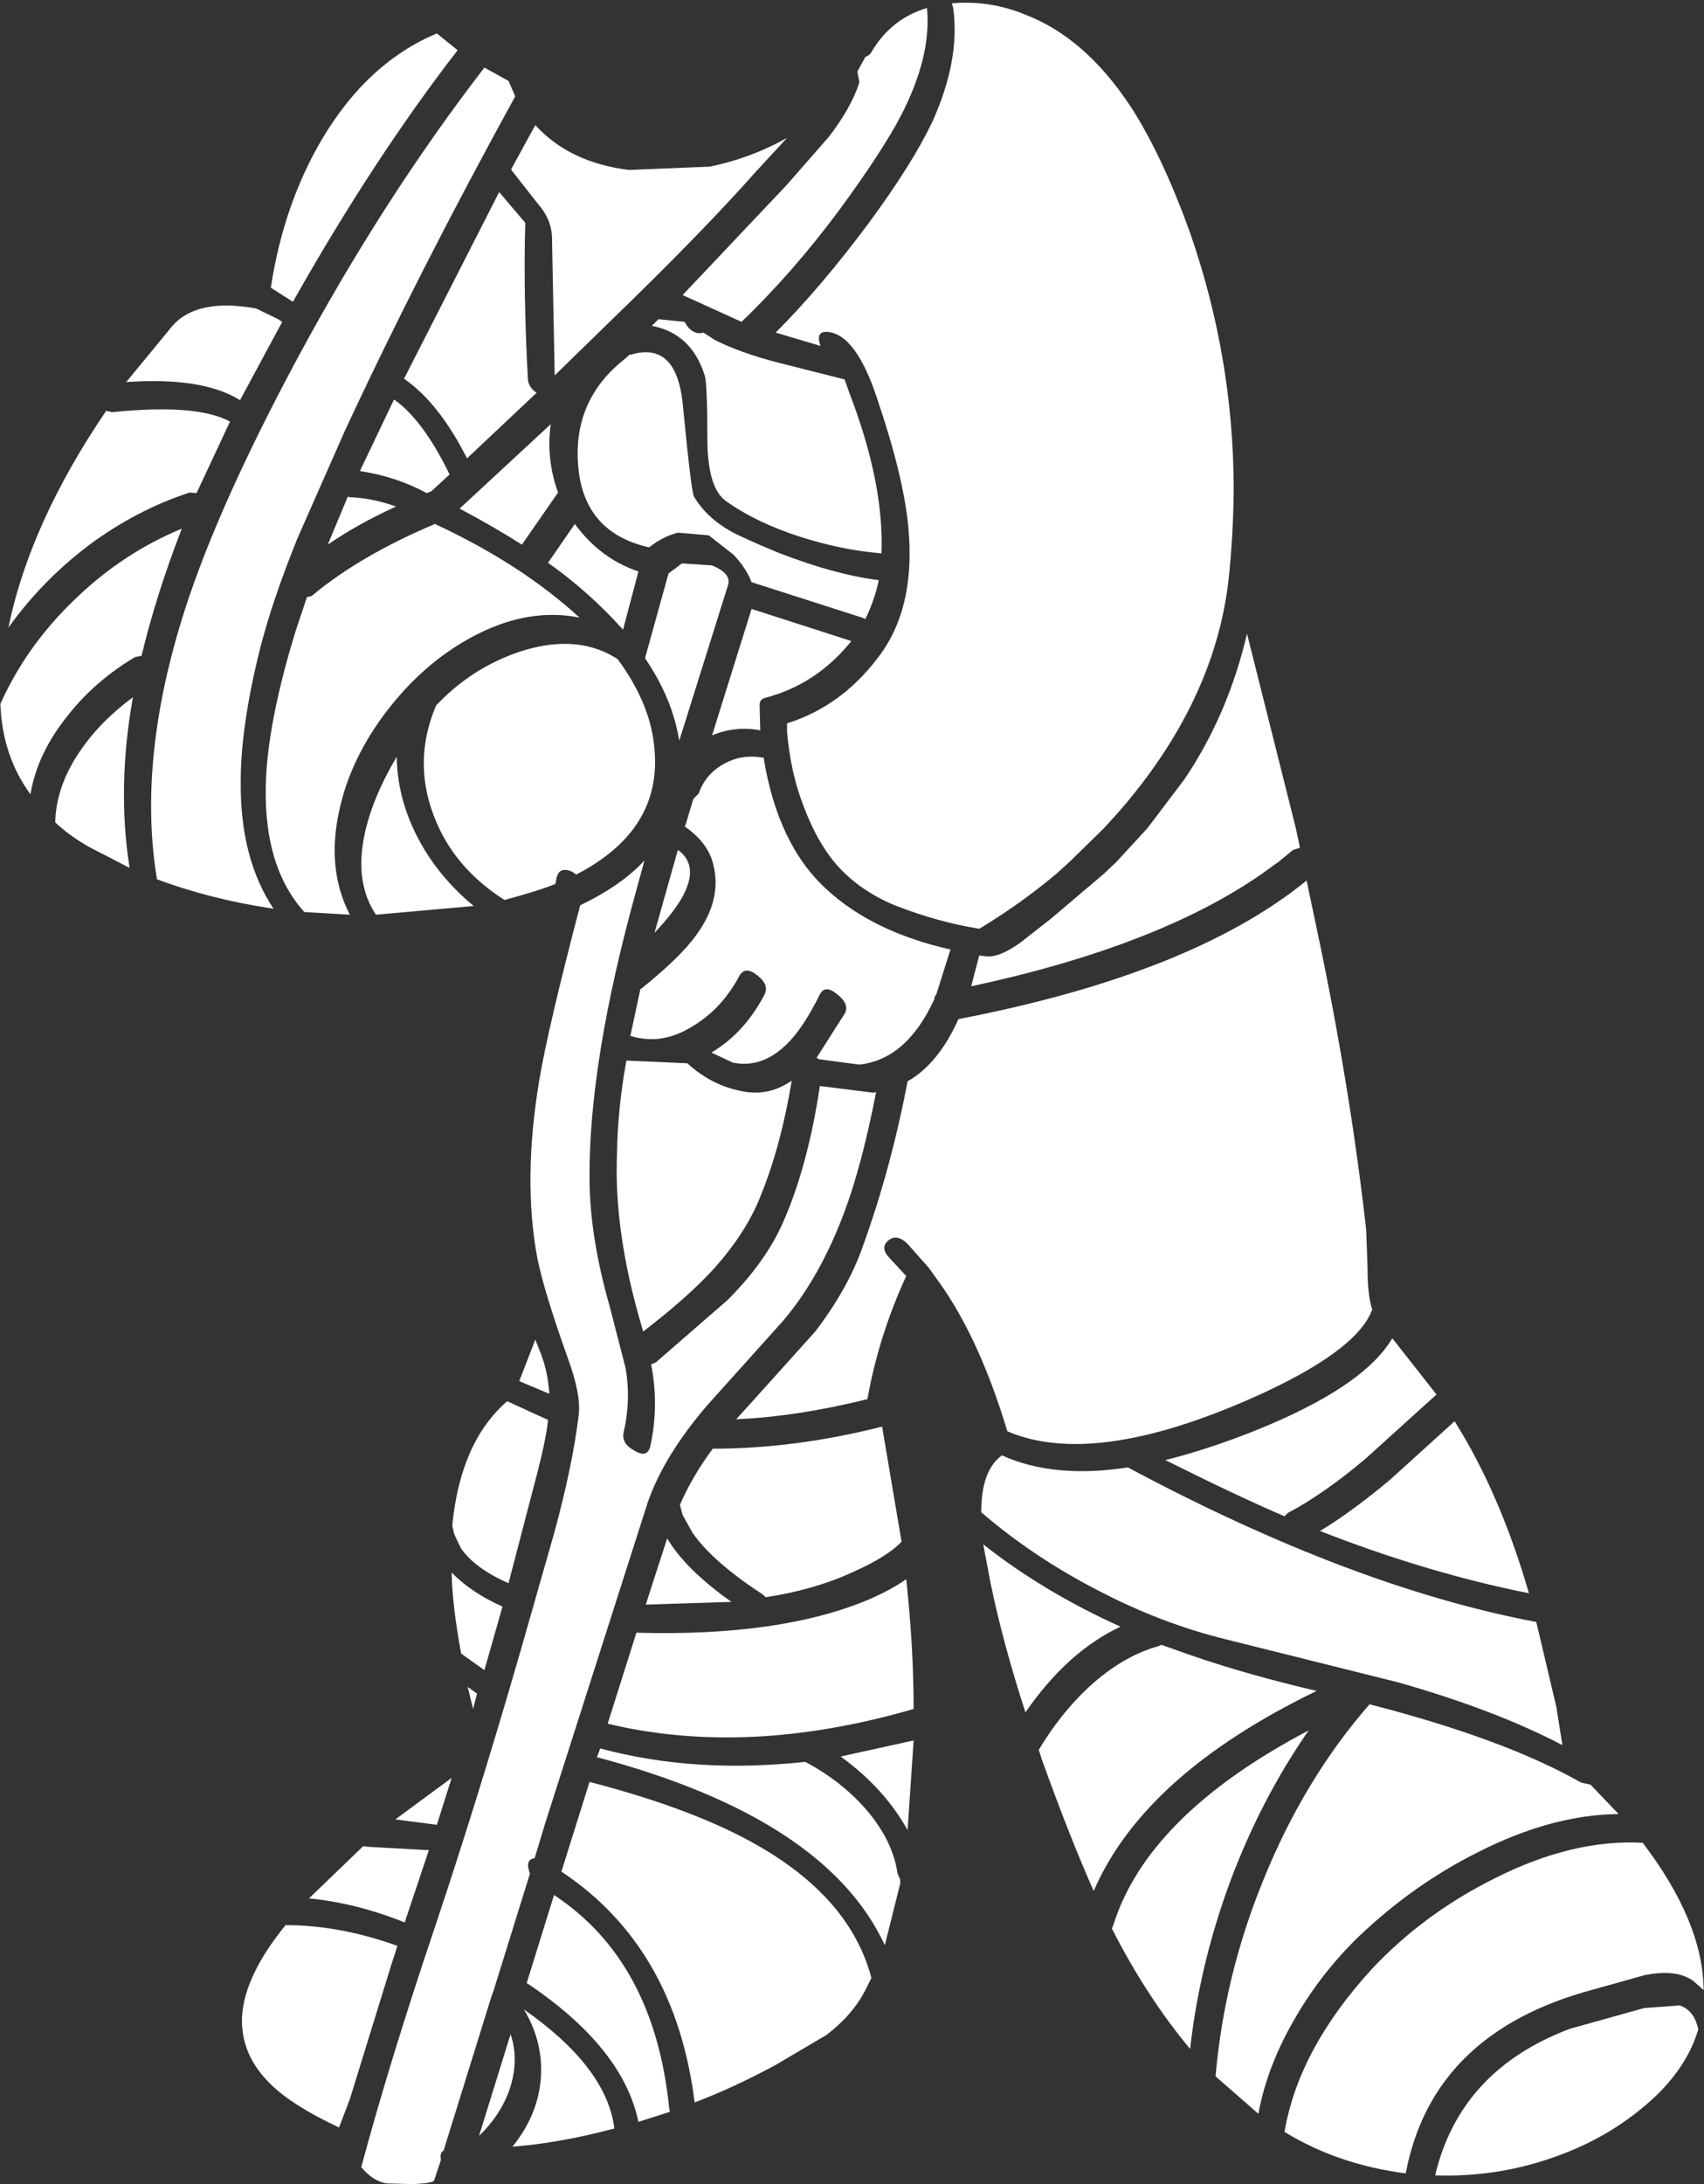 <?xml version="1.0" encoding="UTF-8"?>
<svg xmlns="http://www.w3.org/2000/svg" xmlns:xlink="http://www.w3.org/1999/xlink" width="128pt" height="164pt" viewBox="0 0 128 164" version="1.1">
<rect x="0" y="0" width="128" height="164" fill="#333333" stroke="none"/>
<g id="surface1">
<path style=" stroke:none;fill-rule:nonzero;fill:rgb(100%,100%,100%);fill-opacity:1;" d="M 84.922 7.988 C 86.531 10.469 88.039 13.684 89.449 17.637 C 91.562 23.766 92.633 30.031 92.668 36.426 C 92.668 38.84 92.535 41.27 92.266 43.715 C 91.527 49.809 88.746 55.605 83.918 61.098 L 82.91 62.203 L 80.344 64.715 L 79.34 65.621 C 77.863 66.859 76.289 68.016 74.613 69.086 L 73.656 69.691 L 73.555 69.738 C 71.477 69.406 69.363 68.82 67.219 67.98 C 65.375 67.211 63.883 66.156 62.742 64.816 C 61.703 63.578 60.832 61.934 60.129 59.891 C 59.625 58.453 59.289 56.809 59.121 54.969 L 59.121 54.316 C 62.004 53.41 64.402 51.602 66.312 48.887 C 67.957 46.477 68.594 43.363 68.227 39.543 C 67.988 37.031 67.219 33.848 65.91 29.996 C 64.84 26.715 63.582 25.023 62.141 24.922 C 61.535 24.887 61.367 25.238 61.637 25.977 L 58.266 24.973 C 60.547 22.695 62.895 19.93 65.309 16.68 C 67.453 13.766 69.031 11.254 70.035 9.145 C 71.445 6.031 71.965 3.164 71.594 0.551 L 71.492 0.25 C 73.406 0.082 75.25 0.367 77.027 1.105 C 80.012 2.246 82.641 4.539 84.922 7.988 M 67.672 8.691 C 66.766 10.434 65.223 12.797 63.043 15.777 C 60.699 18.926 58.25 21.723 55.703 24.168 L 51.277 22.156 L 59.07 13.918 L 62.238 10.301 C 63.379 8.828 64.152 7.453 64.555 6.18 L 64.402 5.375 L 65.008 4.27 C 65.207 4.203 65.359 4.086 65.457 3.918 C 66.43 2.246 67.824 1.141 69.633 0.602 C 69.867 3.016 69.215 5.711 67.672 8.691 M 53.336 12.512 C 55.418 12.074 57.344 11.355 59.121 10.352 L 56.758 12.914 C 54.379 15.594 51.375 18.707 47.754 22.258 L 41.668 28.188 L 41.469 18.137 C 41.5 17.102 41.168 16.18 40.461 15.375 L 38.449 12.812 L 38.398 12.711 L 40.211 9.395 C 41.922 11.273 44.27 12.395 47.254 12.762 L 53.336 12.512 M 63.797 29.492 C 65.543 34.016 66.348 38.035 66.215 41.551 C 64.203 41.387 62.156 40.965 60.078 40.297 C 57.898 39.594 56.055 38.707 54.543 37.633 C 53.641 36.996 53.172 35.523 53.137 33.211 C 53.137 30.266 53.07 28.59 52.934 28.188 C 52.266 26.078 50.941 24.836 48.961 24.469 L 49.465 23.969 L 51.426 24.168 C 51.727 24.738 52.113 25.023 52.582 25.023 L 52.836 24.973 L 53.691 25.523 C 54.93 26.16 56.523 26.73 58.469 27.234 L 63.445 28.488 L 63.797 29.492 M 47.402 26.629 C 49.648 25.961 50.941 27.164 51.277 30.246 C 51.711 34.734 51.996 37.082 52.129 37.281 C 52.734 38.32 53.656 39.191 54.898 39.895 C 55.5 40.23 56.691 40.766 58.469 41.504 C 61.316 42.609 63.832 43.293 66.012 43.562 C 65.812 44.535 65.477 45.504 65.008 46.477 L 64.754 46.375 L 56.457 43.715 C 56.188 43.012 55.734 42.324 55.098 41.652 L 53.238 40.195 L 50.922 39.996 C 50.152 40.195 49.43 40.566 48.762 41.102 C 45.477 40.363 43.699 38.32 43.43 34.969 C 43.16 31.688 44.316 29.023 46.898 26.98 L 47.301 26.629 L 47.402 26.629 M 51.227 42.305 L 53.488 42.457 C 54.461 42.859 54.863 43.344 54.695 43.914 L 51.023 55.621 C 50.688 53.512 49.832 51.449 48.461 49.441 L 48.461 49.391 L 50.219 43.059 L 51.227 42.305 M 97.648 63.66 L 97.145 63.812 L 96.039 64.715 L 94.781 65.621 C 89.582 69.238 82.309 72.051 72.953 74.062 L 73.555 71.75 L 74.008 71.801 C 74.68 71.902 75.551 71.566 76.625 70.797 L 78.938 68.988 L 82.91 65.621 L 83.867 64.715 L 86.18 62.203 L 88.996 58.484 C 91.176 55.234 92.734 51.602 93.672 47.582 L 97.344 62.203 L 97.648 63.66 M 98.953 69.941 C 100.598 77.711 101.82 85.184 102.625 92.352 L 102.727 95.266 C 102.727 96.605 102.844 97.625 103.078 98.328 C 102.309 100.441 99.273 102.668 93.977 105.012 C 86.062 108.496 79.961 109.316 75.668 107.473 C 74.191 102.551 72.348 98.633 70.137 95.719 L 69.785 95.215 L 68.176 93.406 C 67.637 92.871 67.152 92.785 66.715 93.156 C 66.281 93.523 66.332 93.977 66.867 94.512 L 68.074 95.816 C 66.699 98.797 65.727 101.879 65.156 105.062 C 61.637 105.934 58.352 106.438 55.301 106.57 L 56.305 105.465 L 61.234 99.988 C 62.875 97.844 64.066 95.719 64.805 93.605 C 66.215 89.723 67.336 85.586 68.176 81.195 C 69.715 80.324 70.992 78.766 71.996 76.523 C 83.664 74.277 92.383 70.812 98.148 66.121 L 98.953 69.941 M 57.059 52.957 L 57.109 54.867 L 57.008 54.816 C 55.77 54.617 54.594 54.75 53.488 55.219 L 56.457 45.723 L 63.949 48.137 C 62.207 50.312 60.043 51.734 57.461 52.406 C 57.195 52.473 57.059 52.656 57.059 52.957 M 57.359 56.879 C 58.066 61.266 59.656 64.582 62.141 66.824 C 64.453 68.938 67.539 70.426 71.395 71.297 L 70.336 74.664 C 70.238 74.766 70.188 74.883 70.188 75.016 C 68.812 78.031 66.934 79.672 64.555 79.941 L 61.535 79.539 L 61.336 79.438 L 63.445 76.121 C 63.715 75.652 63.531 75.168 62.895 74.664 C 62.289 74.16 61.855 74.16 61.586 74.664 C 60.746 76.371 59.91 77.629 59.07 78.434 C 57.832 79.637 56.488 80.09 55.047 79.789 L 53.438 79.035 C 55.082 78.062 56.406 76.625 57.41 74.715 C 57.68 74.211 57.512 73.727 56.91 73.258 C 56.305 72.754 55.852 72.754 55.551 73.258 C 54.68 74.898 53.523 76.156 52.082 77.027 C 50.504 78.031 48.93 78.281 47.352 77.781 L 48.105 74.262 L 48.207 74.211 C 50.152 72.637 51.512 71.316 52.281 70.242 C 53.59 68.469 54.023 66.707 53.59 64.969 C 53.355 63.863 52.633 62.891 51.426 62.051 L 51.477 62.004 L 52.082 59.992 L 52.484 59.59 C 52.816 58.621 53.438 57.883 54.344 57.379 C 55.215 56.879 56.172 56.711 57.211 56.879 L 57.359 56.879 M 49.164 70.043 L 50.922 63.812 C 52.566 65.016 51.98 67.094 49.164 70.043 M 47.805 66.824 C 45.426 75.402 44.25 82.602 44.285 88.43 C 44.285 91.344 44.789 94.562 45.793 98.078 L 47 102.75 C 47.27 104.359 47.219 105.949 46.852 107.523 C 46.715 108.094 46.984 108.562 47.656 108.93 C 48.324 109.332 48.727 109.199 48.863 108.531 C 49.297 106.52 49.312 104.492 48.91 102.449 L 49.266 102.301 L 54.645 97.625 C 56.523 95.75 57.898 93.84 58.77 91.898 C 60.043 89.051 60.98 85.602 61.586 81.547 L 65.609 82.051 L 65.812 82 C 65.105 85.652 64.301 88.684 63.395 91.094 C 62.188 94.309 60.664 97.008 58.82 99.184 L 53.086 105.566 C 50.941 108.078 49.465 110.488 48.66 112.801 L 40.965 136.867 L 40.16 139.531 C 39.656 139.598 39.539 139.984 39.809 140.688 L 37.043 149.578 L 36.941 149.832 L 33.32 161.488 C 33.121 161.59 33.051 161.824 33.121 162.191 L 32.617 163.699 C 32.582 163.867 32.031 163.965 30.957 164 L 29.047 163.949 C 28.41 163.848 27.82 163.496 27.285 162.895 L 27.133 162.742 C 28.543 157.484 30.387 151.473 32.668 144.707 C 34.812 138.309 36.957 131.391 39.105 123.953 L 41.617 115.16 C 42.559 111.711 43.18 108.715 43.48 106.168 C 43.582 105.164 43.312 103.789 42.676 102.047 C 41.469 98.664 40.695 96.137 40.363 94.461 C 39.625 90.543 39.676 86.086 40.512 81.094 C 40.949 78.484 41.973 74.113 43.582 67.98 C 45.66 66.977 47.27 65.855 48.41 64.613 L 47.805 66.824 M 51.629 79.84 C 52.801 80.91 54.109 81.598 55.551 81.898 C 56.957 82.234 58.266 81.984 59.473 81.145 C 58.938 84.395 58.164 87.258 57.16 89.738 C 56.422 91.648 55.199 93.539 53.488 95.414 C 52.215 96.789 50.488 98.312 48.309 99.988 L 48.258 99.785 C 46.816 94.965 46.18 90.574 46.348 86.621 C 46.379 84.379 46.613 82.051 47.051 79.637 L 51.629 79.84 M 84.82 110.238 C 95.988 116.199 106.18 120.051 115.402 121.793 L 116.91 128.176 L 117.363 131.039 C 113.977 129.266 109.852 127.691 104.988 126.316 L 92.113 123.102 C 88.828 122.297 85.594 121.059 82.406 119.383 C 79.223 117.742 76.32 115.797 73.707 113.555 C 73.707 111.445 74.227 110.02 75.266 109.281 C 77.848 110.457 81 110.758 84.723 110.188 L 84.82 110.238 M 73.859 115.965 C 76.875 118.344 80.312 120.402 84.168 122.145 C 81.52 123.387 79.137 125.527 77.027 128.578 C 75.887 125.059 75.016 121.828 74.41 118.879 L 73.859 115.965 M 51.277 113.754 L 51.074 113 C 51.68 111.594 52.5 110.188 53.539 108.781 C 57.664 108.781 61.906 108.227 66.262 107.121 L 67.723 115.766 C 66.984 116.535 65.777 117.289 64.102 118.027 C 62.156 118.93 59.961 119.566 57.512 119.934 L 57.312 119.734 C 54.828 118.125 53.07 116.586 52.031 115.113 L 51.277 113.754 M 65.008 135.812 C 66.379 137.387 67.184 139.012 67.422 140.688 L 67.621 141.137 L 67.621 141.441 L 66.465 146.062 C 63.516 139.699 56.305 134.992 44.84 131.945 L 45.09 131.289 C 49.816 132.562 54.945 132.898 60.48 132.297 L 60.578 132.344 C 62.324 133.285 63.797 134.438 65.008 135.812 M 48.508 120.488 L 50.117 115.512 C 51.023 117.055 52.633 118.645 54.945 120.285 L 48.508 120.488 M 81.805 126.668 C 83.48 125.129 85.223 124.105 87.035 123.602 L 87.234 123.504 L 89.5 124.305 C 92.316 125.277 95.449 126.164 98.902 126.969 C 90.254 131.156 84.672 136.164 82.156 141.992 C 80.949 139.281 79.641 135.965 78.234 132.043 L 78.031 131.391 C 79.137 129.547 80.395 127.973 81.805 126.668 M 83.613 144.605 C 85.324 139.078 90.219 134.188 98.301 129.934 C 95.887 133.418 93.91 137.234 92.367 141.391 C 90.855 145.512 89.867 149.664 89.398 153.852 C 87.219 151.238 85.258 148.223 83.516 144.805 L 83.613 144.605 M 68.176 137.422 C 67 135.309 65.324 133.469 63.145 131.895 L 68.629 130.688 L 68.176 137.422 M 68.629 128.324 C 60.312 130.738 52.648 131.105 45.645 129.43 L 47.805 122.598 C 55.047 122.801 60.883 121.961 65.309 120.086 C 66.449 119.582 67.371 119.082 68.074 118.578 C 68.441 121.961 68.629 125.211 68.629 128.324 M 114.848 119.633 C 109.785 118.629 104.555 117.07 99.156 114.961 C 100.766 113.988 102.523 112.699 104.438 111.094 L 109.266 106.719 C 111.543 110.34 113.406 114.641 114.848 119.633 M 96.488 113.855 C 94.211 112.883 91.227 111.477 87.539 109.637 C 89.684 109.098 91.93 108.363 94.277 107.426 C 99.707 105.246 103.145 102.934 104.586 100.488 L 107.906 104.711 L 102.574 109.535 C 100.465 111.309 98.52 112.668 96.742 113.605 L 96.488 113.855 M 102.879 127.973 C 109.648 129.715 114.949 131.676 118.77 133.852 L 119.473 134.004 L 121.586 136.215 C 118.234 136.246 114.715 137.203 111.023 139.078 C 107.805 140.688 104.84 142.781 102.121 145.359 C 100.246 147.168 98.652 149.195 97.344 151.438 C 95.902 153.883 94.965 156.312 94.527 158.723 L 91.309 155.91 C 91.746 150.852 92.953 145.91 94.93 141.09 C 96.977 136.062 99.625 131.691 102.879 127.973 M 123.398 138.375 C 126.414 142.328 127.941 146.012 127.973 149.43 L 127.168 148.727 C 126.297 148.121 125.074 147.988 123.496 148.324 L 119.727 149.379 C 111.645 151.523 106.934 156.129 105.594 163.195 C 102.207 162.762 99.172 161.723 96.488 160.082 C 97.195 155.926 99.391 151.84 103.078 147.82 C 105.66 145.074 108.727 142.812 112.281 141.039 C 116.207 139.062 119.91 138.176 123.398 138.375 M 127.57 152.395 C 127.035 154.168 125.996 155.809 124.453 157.316 C 122.273 159.395 119.691 160.953 116.707 161.988 C 113.859 162.996 110.891 163.449 107.805 163.348 C 109.047 158.086 112.418 154.422 117.914 152.344 L 123.496 150.785 L 126.164 150.586 C 126.902 150.82 127.371 151.422 127.57 152.395 M 47.957 159.328 C 47.184 155.609 44.402 152.141 39.605 148.926 L 39.559 148.926 L 41.617 142.293 C 46.648 145.609 49.531 150.953 50.27 158.324 L 50.32 158.574 L 47.957 159.328 M 64.957 149.531 C 64.32 150.734 63.363 151.824 62.09 152.797 L 58.266 155.055 C 56.152 156.195 54.125 157.133 52.18 157.871 C 51.207 150.098 47.871 144.32 42.172 140.535 L 44.285 133.801 C 49.582 135.176 53.824 136.785 57.008 138.625 C 61.602 141.273 64.418 144.57 65.457 148.523 L 64.957 149.531 M 46.801 47.281 C 45.121 45.406 43.246 43.73 41.168 42.258 L 43.18 39.344 C 44.453 41.082 46.047 42.273 47.957 42.91 L 46.801 47.281 M 38.199 6.078 L 38.703 7.234 C 33.84 16.078 29.566 24.469 25.879 32.406 L 22.355 40.398 C 21.117 43.445 20.176 46.207 19.539 48.688 C 18.566 52.574 18.082 55.906 18.082 58.688 C 18.047 62.539 18.871 65.719 20.547 68.234 C 17.395 67.766 14.477 67.027 11.793 66.023 C 10.789 59.992 11.492 53.227 13.906 45.723 C 15.582 40.531 18.398 34.25 22.355 26.883 C 26.648 18.91 31.324 11.641 36.387 5.074 L 38.199 6.078 M 34.375 3.77 C 30.152 9.227 26.027 15.527 22.004 22.66 L 20.344 21.605 C 20.98 17.418 22.273 13.684 24.219 10.402 C 26.496 6.582 29.363 3.953 32.816 2.512 L 34.375 3.77 M 39.457 16.73 C 39.355 20.25 39.422 24.184 39.656 28.539 C 39.727 28.941 39.941 29.258 40.312 29.492 L 35.082 34.418 C 33.672 31.637 32.098 29.645 30.352 28.438 L 37.496 14.422 L 39.457 16.73 M 20.898 23.969 L 21.199 24.168 L 18.031 30.047 C 16.152 28.875 13.305 28.422 9.48 28.691 L 12.953 24.469 C 14.191 23.062 16.289 22.629 19.238 23.164 L 20.898 23.969 M 8.426 30.949 C 12.648 30.516 15.602 30.75 17.277 31.656 L 14.762 37.031 L 14.258 36.98 C 11.578 37.852 9.047 39.176 6.664 40.949 C 4.316 42.727 2.305 44.785 0.629 47.129 C 1.703 41.906 4.148 36.477 7.973 30.852 L 8.426 30.949 M 23.512 44.668 C 25.895 42.691 28.945 40.918 32.668 39.344 C 36.992 41.352 40.613 43.695 43.531 46.375 C 41.051 45.875 38.484 46.293 35.836 47.633 C 33.32 48.906 31.109 50.766 29.195 53.211 C 27.285 55.656 26.043 58.219 25.477 60.898 C 24.836 63.812 25.105 66.406 26.281 68.684 L 22.859 68.484 C 20.715 66.105 19.758 62.688 19.992 58.234 C 20.16 55.254 20.898 51.637 22.207 47.383 L 23.062 44.82 C 23.262 44.82 23.414 44.77 23.512 44.668 M 26.129 37.281 L 26.23 37.332 C 27.367 37.367 28.543 37.602 29.75 38.035 C 27.84 38.906 26.129 39.859 24.621 40.898 L 26.129 37.281 M 32.414 36.879 L 32.062 37.031 C 30.52 36.191 28.844 35.641 27.035 35.371 L 29.598 29.996 C 31.039 31 32.434 32.879 33.773 35.625 L 32.414 36.879 M 39.203 40.898 C 37.898 40.062 36.34 39.156 34.527 38.188 L 41.367 31.855 C 41.133 33.629 41.316 35.34 41.922 36.98 L 39.203 40.898 M 13.656 39.695 C 12.348 43.078 11.344 46.258 10.637 49.238 L 10.137 49.34 C 8.125 50.547 6.445 52.004 5.105 53.711 C 3.562 55.621 2.625 57.598 2.289 59.641 C 0.883 57.73 0.125 55.469 0.027 52.859 C 1.332 49.945 3.195 47.332 5.609 45.02 C 7.988 42.707 10.672 40.934 13.656 39.695 M 46.398 49.492 C 48.074 51.77 48.996 54.031 49.164 56.273 C 49.531 60.328 47.57 63.461 43.277 65.672 C 43.012 65.438 42.727 65.32 42.422 65.32 C 42.121 65.32 41.922 65.504 41.82 65.871 L 41.719 66.375 C 40.914 66.707 39.641 67.109 37.898 67.578 C 35.316 65.938 33.539 63.812 32.566 61.199 C 31.527 58.453 31.594 55.703 32.766 52.957 L 33.32 52.406 C 35.098 50.699 37.16 49.492 39.508 48.789 C 42.188 48.016 44.484 48.254 46.398 49.492 M 27.336 62.906 C 27.703 60.996 28.527 58.973 29.801 56.828 C 29.832 58.938 30.371 60.98 31.41 62.957 C 32.414 64.867 33.809 66.559 35.582 68.031 L 28.242 68.684 C 27.203 67.145 26.898 65.219 27.336 62.906 M 9.984 52.355 C 9.18 56.844 9.094 61.113 9.734 65.168 L 6.715 63.609 C 5.711 63.039 4.855 62.422 4.148 61.75 C 4.184 59.977 4.785 58.219 5.961 56.477 C 6.965 54.969 8.309 53.594 9.984 52.355 M 41.168 106.621 C 41.066 107.59 40.797 108.914 40.363 110.59 L 38.199 118.879 C 36.523 118.145 35.332 117.273 34.629 116.266 L 34.125 115.211 L 33.973 114.559 C 34.375 110.371 35.75 107.258 38.098 105.215 L 41.168 106.621 M 40.211 100.59 L 40.664 101.746 C 41 102.652 41.199 103.621 41.266 104.66 L 39.004 103.707 L 40.211 100.59 M 34.629 124.105 C 34.191 121.727 33.957 119.719 33.926 118.074 C 34.895 119.082 36.172 119.934 37.746 120.637 L 36.387 125.41 L 34.629 124.156 L 34.629 124.105 M 35.836 127.172 L 35.535 128.324 L 35.133 126.668 L 35.836 127.172 M 33.926 133.5 L 32.816 137.02 L 29.699 136.617 L 33.926 133.5 M 32.215 138.926 L 30.402 144.355 C 27.988 143.383 25.594 142.781 23.211 142.547 L 27.285 138.625 L 27.688 138.676 L 32.215 138.926 M 39.355 150.887 C 43.48 153.766 45.742 156.73 46.145 159.781 L 46.145 159.828 C 43.363 160.566 40.812 161.02 38.5 161.188 C 39.742 159.645 40.445 157.988 40.613 156.211 C 40.781 154.336 40.363 152.562 39.355 150.887 M 38.301 156.816 C 37.863 158.121 37.094 159.309 35.984 160.383 L 38.352 152.746 C 38.785 154.02 38.77 155.375 38.301 156.816 M 29.398 147.52 L 26.281 157.617 L 25.477 159.73 L 25.426 159.73 C 23.145 158.656 21.469 157.602 20.395 156.562 C 18.82 155.055 18.082 153.332 18.184 151.387 C 18.316 149.344 19.406 147.066 21.453 144.555 C 24.168 144.555 26.965 145.074 29.852 146.113 L 29.398 147.52 "/>
</g>
</svg>
